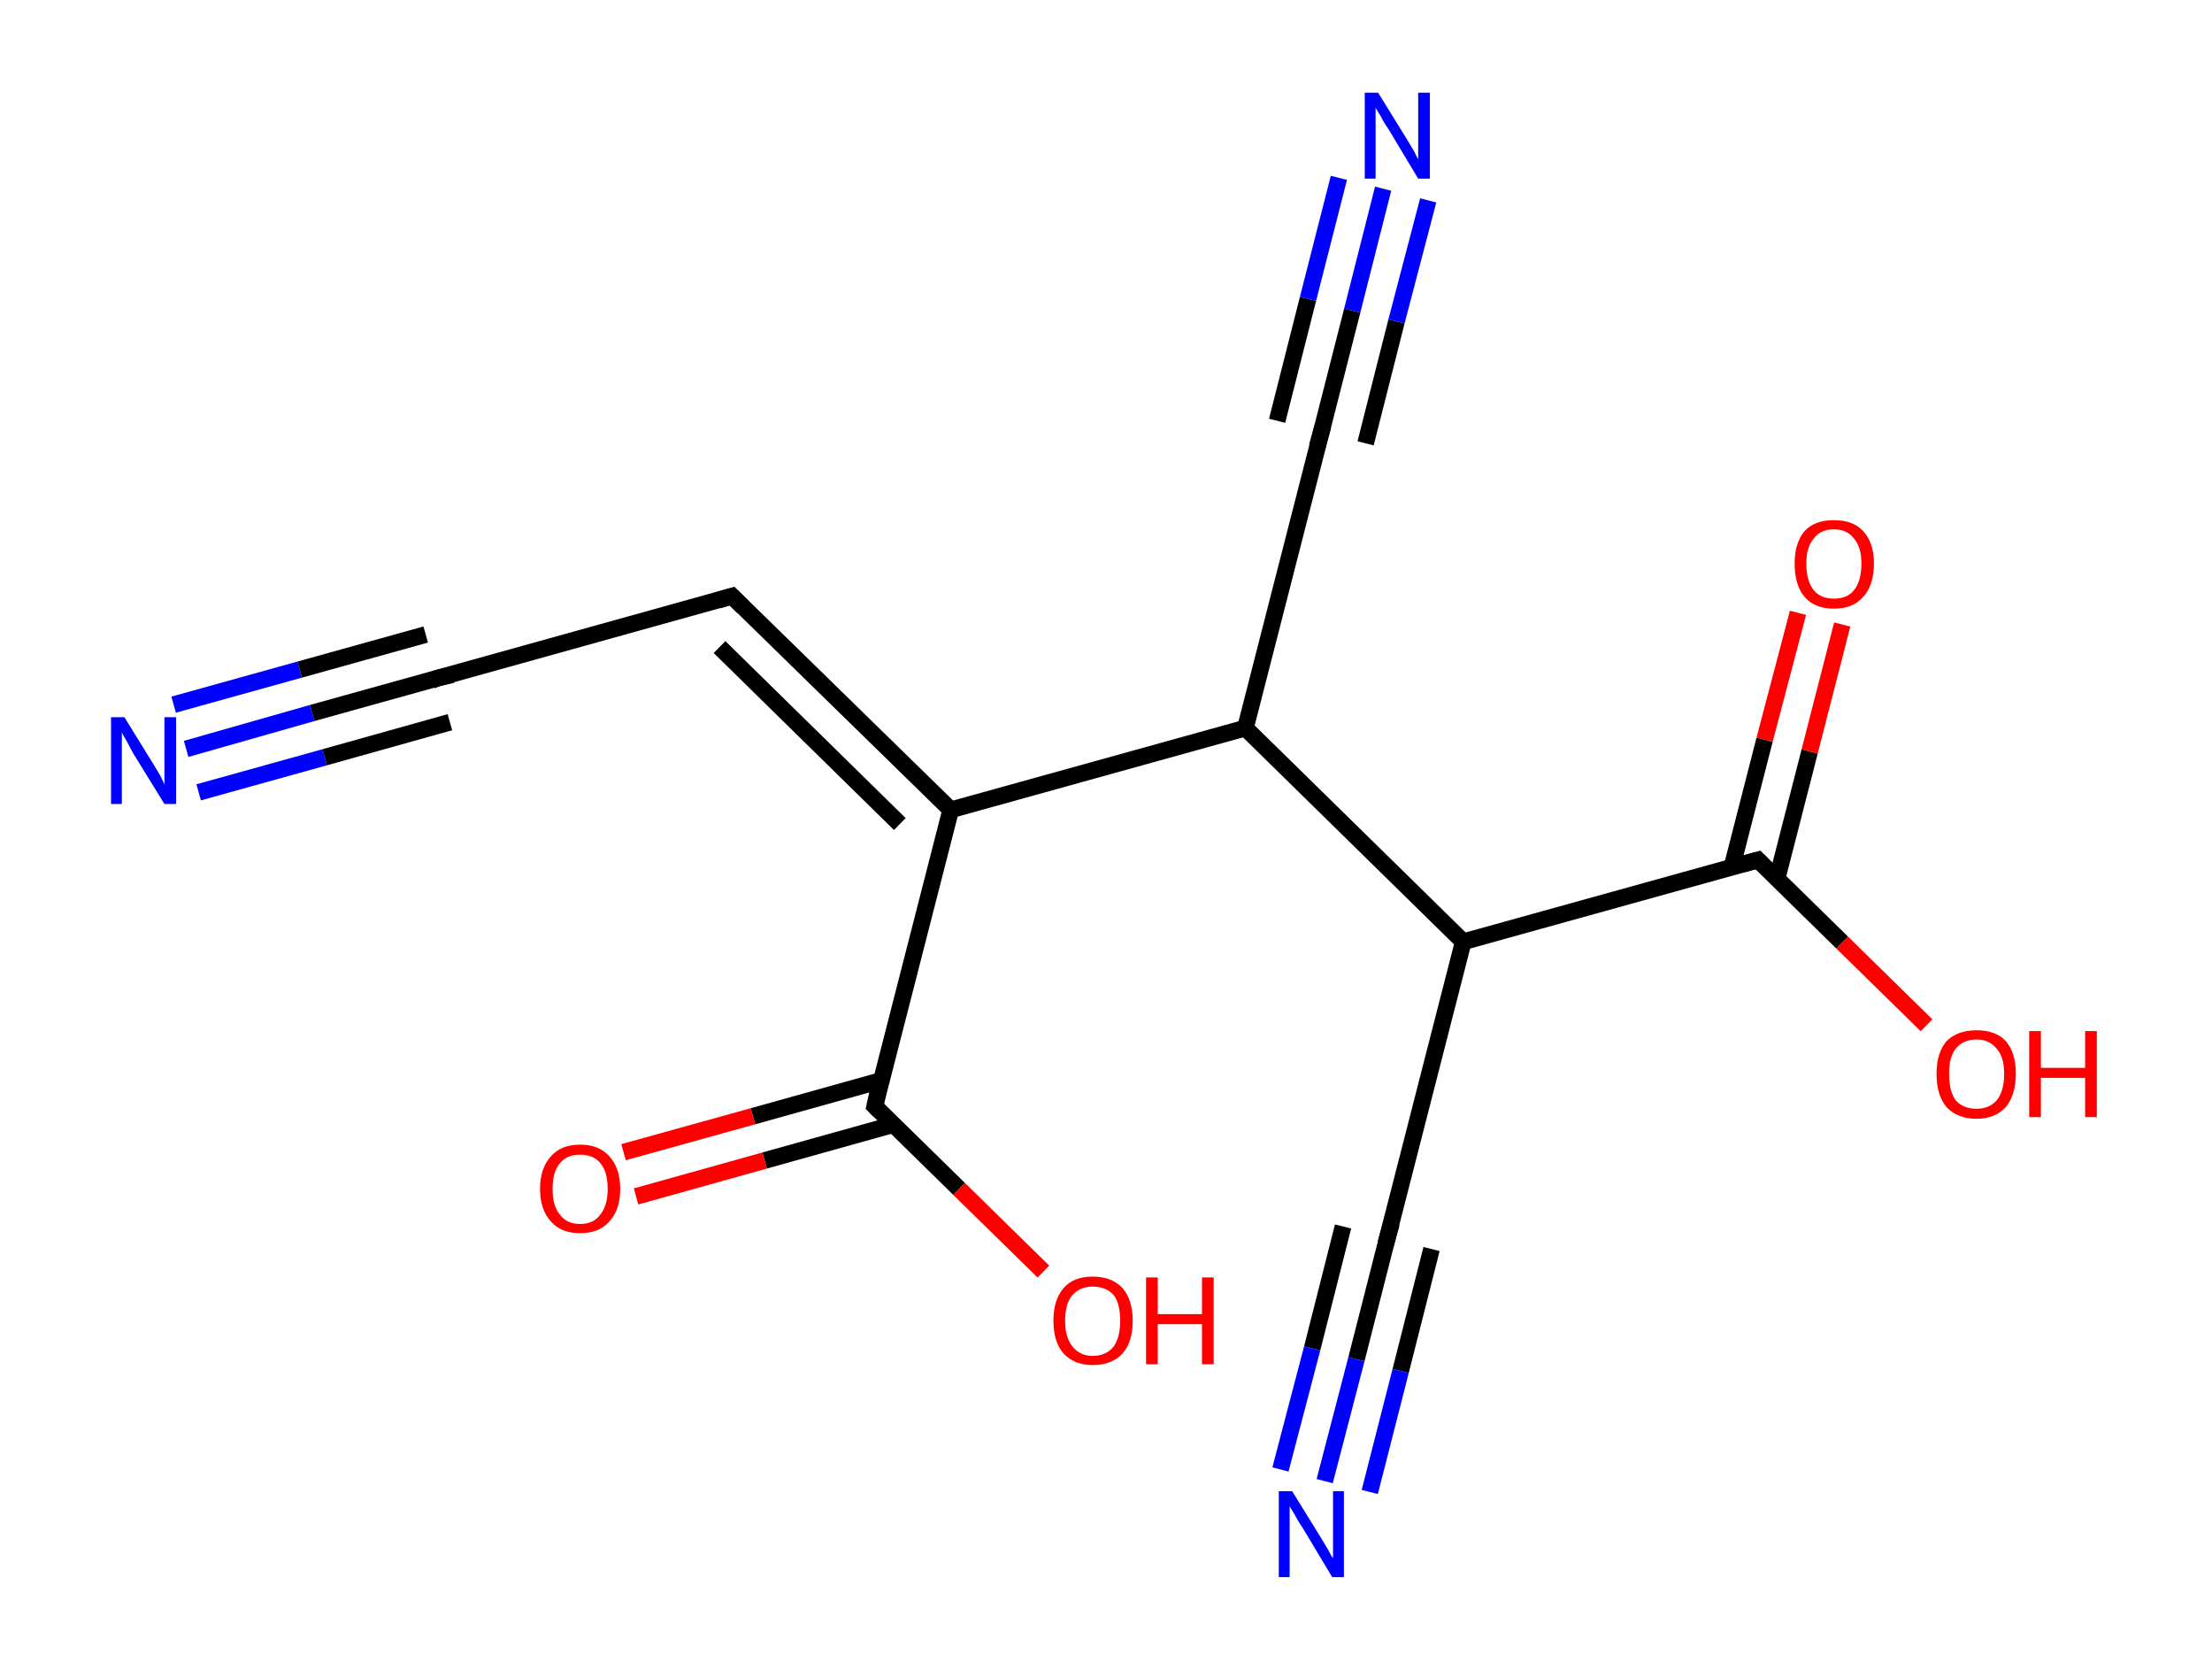<?xml version='1.0' encoding='ASCII' standalone='yes'?>
<svg xmlns="http://www.w3.org/2000/svg" xmlns:rdkit="http://www.rdkit.org/xml" xmlns:xlink="http://www.w3.org/1999/xlink" version="1.1" baseProfile="full" xml:space="preserve" width="265px" height="200px" viewBox="0 0 265 200">
<!-- END OF HEADER -->
<rect style="opacity:1.0;fill:#FFFFFF;stroke:none" width="265.0" height="200.0" x="0.0" y="0.0"> </rect>
<path class="bond-0 atom-0 atom-1" d="M 22.3,89.7 L 37.4,85.4" style="fill:none;fill-rule:evenodd;stroke:#0000FF;stroke-width:2.0px;stroke-linecap:butt;stroke-linejoin:miter;stroke-opacity:1"/>
<path class="bond-0 atom-0 atom-1" d="M 37.4,85.4 L 52.5,81.2" style="fill:none;fill-rule:evenodd;stroke:#000000;stroke-width:2.0px;stroke-linecap:butt;stroke-linejoin:miter;stroke-opacity:1"/>
<path class="bond-0 atom-0 atom-1" d="M 20.8,84.4 L 35.9,80.2" style="fill:none;fill-rule:evenodd;stroke:#0000FF;stroke-width:2.0px;stroke-linecap:butt;stroke-linejoin:miter;stroke-opacity:1"/>
<path class="bond-0 atom-0 atom-1" d="M 35.9,80.2 L 51.0,76.0" style="fill:none;fill-rule:evenodd;stroke:#000000;stroke-width:2.0px;stroke-linecap:butt;stroke-linejoin:miter;stroke-opacity:1"/>
<path class="bond-0 atom-0 atom-1" d="M 23.8,94.9 L 38.9,90.7" style="fill:none;fill-rule:evenodd;stroke:#0000FF;stroke-width:2.0px;stroke-linecap:butt;stroke-linejoin:miter;stroke-opacity:1"/>
<path class="bond-0 atom-0 atom-1" d="M 38.9,90.7 L 53.9,86.5" style="fill:none;fill-rule:evenodd;stroke:#000000;stroke-width:2.0px;stroke-linecap:butt;stroke-linejoin:miter;stroke-opacity:1"/>
<path class="bond-1 atom-1 atom-2" d="M 52.5,81.2 L 87.7,71.4" style="fill:none;fill-rule:evenodd;stroke:#000000;stroke-width:2.0px;stroke-linecap:butt;stroke-linejoin:miter;stroke-opacity:1"/>
<path class="bond-2 atom-2 atom-3" d="M 87.7,71.4 L 113.9,97.0" style="fill:none;fill-rule:evenodd;stroke:#000000;stroke-width:2.0px;stroke-linecap:butt;stroke-linejoin:miter;stroke-opacity:1"/>
<path class="bond-2 atom-2 atom-3" d="M 86.2,77.5 L 107.8,98.7" style="fill:none;fill-rule:evenodd;stroke:#000000;stroke-width:2.0px;stroke-linecap:butt;stroke-linejoin:miter;stroke-opacity:1"/>
<path class="bond-3 atom-3 atom-4" d="M 113.9,97.0 L 104.8,132.5" style="fill:none;fill-rule:evenodd;stroke:#000000;stroke-width:2.0px;stroke-linecap:butt;stroke-linejoin:miter;stroke-opacity:1"/>
<path class="bond-4 atom-4 atom-5" d="M 105.6,129.4 L 90.2,133.7" style="fill:none;fill-rule:evenodd;stroke:#000000;stroke-width:2.0px;stroke-linecap:butt;stroke-linejoin:miter;stroke-opacity:1"/>
<path class="bond-4 atom-4 atom-5" d="M 90.2,133.7 L 74.7,138.0" style="fill:none;fill-rule:evenodd;stroke:#FF0000;stroke-width:2.0px;stroke-linecap:butt;stroke-linejoin:miter;stroke-opacity:1"/>
<path class="bond-4 atom-4 atom-5" d="M 107.0,134.7 L 91.6,139.0" style="fill:none;fill-rule:evenodd;stroke:#000000;stroke-width:2.0px;stroke-linecap:butt;stroke-linejoin:miter;stroke-opacity:1"/>
<path class="bond-4 atom-4 atom-5" d="M 91.6,139.0 L 76.2,143.3" style="fill:none;fill-rule:evenodd;stroke:#FF0000;stroke-width:2.0px;stroke-linecap:butt;stroke-linejoin:miter;stroke-opacity:1"/>
<path class="bond-5 atom-4 atom-6" d="M 104.8,132.5 L 114.9,142.4" style="fill:none;fill-rule:evenodd;stroke:#000000;stroke-width:2.0px;stroke-linecap:butt;stroke-linejoin:miter;stroke-opacity:1"/>
<path class="bond-5 atom-4 atom-6" d="M 114.9,142.4 L 125.0,152.3" style="fill:none;fill-rule:evenodd;stroke:#FF0000;stroke-width:2.0px;stroke-linecap:butt;stroke-linejoin:miter;stroke-opacity:1"/>
<path class="bond-6 atom-3 atom-7" d="M 113.9,97.0 L 149.2,87.2" style="fill:none;fill-rule:evenodd;stroke:#000000;stroke-width:2.0px;stroke-linecap:butt;stroke-linejoin:miter;stroke-opacity:1"/>
<path class="bond-7 atom-7 atom-8" d="M 149.2,87.2 L 158.3,51.7" style="fill:none;fill-rule:evenodd;stroke:#000000;stroke-width:2.0px;stroke-linecap:butt;stroke-linejoin:miter;stroke-opacity:1"/>
<path class="bond-8 atom-8 atom-9" d="M 158.3,51.7 L 162.0,37.2" style="fill:none;fill-rule:evenodd;stroke:#000000;stroke-width:2.0px;stroke-linecap:butt;stroke-linejoin:miter;stroke-opacity:1"/>
<path class="bond-8 atom-8 atom-9" d="M 162.0,37.2 L 165.7,22.6" style="fill:none;fill-rule:evenodd;stroke:#0000FF;stroke-width:2.0px;stroke-linecap:butt;stroke-linejoin:miter;stroke-opacity:1"/>
<path class="bond-8 atom-8 atom-9" d="M 153.0,50.4 L 156.7,35.8" style="fill:none;fill-rule:evenodd;stroke:#000000;stroke-width:2.0px;stroke-linecap:butt;stroke-linejoin:miter;stroke-opacity:1"/>
<path class="bond-8 atom-8 atom-9" d="M 156.7,35.8 L 160.4,21.3" style="fill:none;fill-rule:evenodd;stroke:#0000FF;stroke-width:2.0px;stroke-linecap:butt;stroke-linejoin:miter;stroke-opacity:1"/>
<path class="bond-8 atom-8 atom-9" d="M 163.6,53.1 L 167.3,38.5" style="fill:none;fill-rule:evenodd;stroke:#000000;stroke-width:2.0px;stroke-linecap:butt;stroke-linejoin:miter;stroke-opacity:1"/>
<path class="bond-8 atom-8 atom-9" d="M 167.3,38.5 L 171.1,24.0" style="fill:none;fill-rule:evenodd;stroke:#0000FF;stroke-width:2.0px;stroke-linecap:butt;stroke-linejoin:miter;stroke-opacity:1"/>
<path class="bond-9 atom-7 atom-10" d="M 149.2,87.2 L 175.3,112.8" style="fill:none;fill-rule:evenodd;stroke:#000000;stroke-width:2.0px;stroke-linecap:butt;stroke-linejoin:miter;stroke-opacity:1"/>
<path class="bond-10 atom-10 atom-11" d="M 175.3,112.8 L 166.2,148.3" style="fill:none;fill-rule:evenodd;stroke:#000000;stroke-width:2.0px;stroke-linecap:butt;stroke-linejoin:miter;stroke-opacity:1"/>
<path class="bond-11 atom-11 atom-12" d="M 166.2,148.3 L 162.5,162.8" style="fill:none;fill-rule:evenodd;stroke:#000000;stroke-width:2.0px;stroke-linecap:butt;stroke-linejoin:miter;stroke-opacity:1"/>
<path class="bond-11 atom-11 atom-12" d="M 162.5,162.8 L 158.7,177.4" style="fill:none;fill-rule:evenodd;stroke:#0000FF;stroke-width:2.0px;stroke-linecap:butt;stroke-linejoin:miter;stroke-opacity:1"/>
<path class="bond-11 atom-11 atom-12" d="M 171.5,149.6 L 167.8,164.2" style="fill:none;fill-rule:evenodd;stroke:#000000;stroke-width:2.0px;stroke-linecap:butt;stroke-linejoin:miter;stroke-opacity:1"/>
<path class="bond-11 atom-11 atom-12" d="M 167.8,164.2 L 164.1,178.7" style="fill:none;fill-rule:evenodd;stroke:#0000FF;stroke-width:2.0px;stroke-linecap:butt;stroke-linejoin:miter;stroke-opacity:1"/>
<path class="bond-11 atom-11 atom-12" d="M 160.9,146.9 L 157.2,161.5" style="fill:none;fill-rule:evenodd;stroke:#000000;stroke-width:2.0px;stroke-linecap:butt;stroke-linejoin:miter;stroke-opacity:1"/>
<path class="bond-11 atom-11 atom-12" d="M 157.2,161.5 L 153.4,176.0" style="fill:none;fill-rule:evenodd;stroke:#0000FF;stroke-width:2.0px;stroke-linecap:butt;stroke-linejoin:miter;stroke-opacity:1"/>
<path class="bond-12 atom-10 atom-13" d="M 175.3,112.8 L 210.6,103.0" style="fill:none;fill-rule:evenodd;stroke:#000000;stroke-width:2.0px;stroke-linecap:butt;stroke-linejoin:miter;stroke-opacity:1"/>
<path class="bond-13 atom-13 atom-14" d="M 212.9,105.2 L 216.8,90.0" style="fill:none;fill-rule:evenodd;stroke:#000000;stroke-width:2.0px;stroke-linecap:butt;stroke-linejoin:miter;stroke-opacity:1"/>
<path class="bond-13 atom-13 atom-14" d="M 216.8,90.0 L 220.7,74.8" style="fill:none;fill-rule:evenodd;stroke:#FF0000;stroke-width:2.0px;stroke-linecap:butt;stroke-linejoin:miter;stroke-opacity:1"/>
<path class="bond-13 atom-13 atom-14" d="M 207.5,103.8 L 211.4,88.6" style="fill:none;fill-rule:evenodd;stroke:#000000;stroke-width:2.0px;stroke-linecap:butt;stroke-linejoin:miter;stroke-opacity:1"/>
<path class="bond-13 atom-13 atom-14" d="M 211.4,88.6 L 215.4,73.4" style="fill:none;fill-rule:evenodd;stroke:#FF0000;stroke-width:2.0px;stroke-linecap:butt;stroke-linejoin:miter;stroke-opacity:1"/>
<path class="bond-14 atom-13 atom-15" d="M 210.6,103.0 L 220.7,112.9" style="fill:none;fill-rule:evenodd;stroke:#000000;stroke-width:2.0px;stroke-linecap:butt;stroke-linejoin:miter;stroke-opacity:1"/>
<path class="bond-14 atom-13 atom-15" d="M 220.7,112.9 L 230.8,122.8" style="fill:none;fill-rule:evenodd;stroke:#FF0000;stroke-width:2.0px;stroke-linecap:butt;stroke-linejoin:miter;stroke-opacity:1"/>
<path d="M 51.7,81.5 L 52.5,81.2 L 54.2,80.8" style="fill:none;stroke:#000000;stroke-width:2.0px;stroke-linecap:butt;stroke-linejoin:miter;stroke-opacity:1;"/>
<path d="M 86.0,71.9 L 87.7,71.4 L 89.0,72.7" style="fill:none;stroke:#000000;stroke-width:2.0px;stroke-linecap:butt;stroke-linejoin:miter;stroke-opacity:1;"/>
<path d="M 105.2,130.7 L 104.8,132.5 L 105.3,133.0" style="fill:none;stroke:#000000;stroke-width:2.0px;stroke-linecap:butt;stroke-linejoin:miter;stroke-opacity:1;"/>
<path d="M 157.8,53.5 L 158.3,51.7 L 158.5,51.0" style="fill:none;stroke:#000000;stroke-width:2.0px;stroke-linecap:butt;stroke-linejoin:miter;stroke-opacity:1;"/>
<path d="M 166.7,146.5 L 166.2,148.3 L 166.0,149.0" style="fill:none;stroke:#000000;stroke-width:2.0px;stroke-linecap:butt;stroke-linejoin:miter;stroke-opacity:1;"/>
<path d="M 208.8,103.5 L 210.6,103.0 L 211.1,103.5" style="fill:none;stroke:#000000;stroke-width:2.0px;stroke-linecap:butt;stroke-linejoin:miter;stroke-opacity:1;"/>
<path class="atom-0" d="M 14.9 85.9 L 18.3 91.4 Q 18.6 91.9, 19.2 92.9 Q 19.7 93.9, 19.7 94.0 L 19.7 85.9 L 21.1 85.9 L 21.1 96.3 L 19.7 96.3 L 16.0 90.3 Q 15.6 89.6, 15.2 88.8 Q 14.7 88.0, 14.6 87.7 L 14.6 96.3 L 13.3 96.3 L 13.3 85.9 L 14.9 85.9 " fill="#0000FF"/>
<path class="atom-5" d="M 64.7 142.4 Q 64.7 139.9, 66.0 138.5 Q 67.2 137.1, 69.5 137.1 Q 71.8 137.1, 73.0 138.5 Q 74.3 139.9, 74.3 142.4 Q 74.3 144.9, 73.0 146.3 Q 71.8 147.7, 69.5 147.7 Q 67.2 147.7, 66.0 146.3 Q 64.7 144.9, 64.7 142.4 M 69.5 146.6 Q 71.1 146.6, 71.9 145.5 Q 72.8 144.4, 72.8 142.4 Q 72.8 140.3, 71.9 139.3 Q 71.1 138.3, 69.5 138.3 Q 67.9 138.3, 67.1 139.3 Q 66.2 140.3, 66.2 142.4 Q 66.2 144.5, 67.1 145.5 Q 67.9 146.6, 69.5 146.6 " fill="#FF0000"/>
<path class="atom-6" d="M 126.2 158.2 Q 126.2 155.7, 127.4 154.3 Q 128.6 152.9, 130.9 152.9 Q 133.2 152.9, 134.5 154.3 Q 135.7 155.7, 135.7 158.2 Q 135.7 160.7, 134.5 162.1 Q 133.2 163.5, 130.9 163.5 Q 128.7 163.5, 127.4 162.1 Q 126.2 160.7, 126.2 158.2 M 130.9 162.4 Q 132.5 162.4, 133.4 161.3 Q 134.2 160.2, 134.2 158.2 Q 134.2 156.1, 133.4 155.1 Q 132.5 154.1, 130.9 154.1 Q 129.4 154.1, 128.5 155.1 Q 127.6 156.1, 127.6 158.2 Q 127.6 160.2, 128.5 161.3 Q 129.4 162.4, 130.9 162.4 " fill="#FF0000"/>
<path class="atom-6" d="M 137.3 153.0 L 138.7 153.0 L 138.7 157.4 L 144.0 157.4 L 144.0 153.0 L 145.4 153.0 L 145.4 163.4 L 144.0 163.4 L 144.0 158.6 L 138.7 158.6 L 138.7 163.4 L 137.3 163.4 L 137.3 153.0 " fill="#FF0000"/>
<path class="atom-9" d="M 165.1 11.1 L 168.5 16.6 Q 168.8 17.1, 169.4 18.1 Q 169.9 19.1, 169.9 19.1 L 169.9 11.1 L 171.3 11.1 L 171.3 21.4 L 169.9 21.4 L 166.3 15.4 Q 165.8 14.7, 165.4 13.9 Q 164.9 13.1, 164.8 12.9 L 164.8 21.4 L 163.5 21.4 L 163.5 11.1 L 165.1 11.1 " fill="#0000FF"/>
<path class="atom-12" d="M 154.8 178.6 L 158.2 184.1 Q 158.5 184.6, 159.1 185.6 Q 159.6 186.6, 159.7 186.6 L 159.7 178.6 L 161.0 178.6 L 161.0 188.9 L 159.6 188.9 L 156.0 182.9 Q 155.5 182.2, 155.1 181.4 Q 154.6 180.6, 154.5 180.4 L 154.5 188.9 L 153.2 188.9 L 153.2 178.6 L 154.8 178.6 " fill="#0000FF"/>
<path class="atom-14" d="M 215.0 67.5 Q 215.0 65.0, 216.2 63.6 Q 217.4 62.3, 219.7 62.3 Q 222.0 62.3, 223.2 63.6 Q 224.5 65.0, 224.5 67.5 Q 224.5 70.1, 223.2 71.5 Q 222.0 72.9, 219.7 72.9 Q 217.4 72.9, 216.2 71.5 Q 215.0 70.1, 215.0 67.5 M 219.7 71.7 Q 221.3 71.7, 222.1 70.7 Q 223.0 69.6, 223.0 67.5 Q 223.0 65.5, 222.1 64.5 Q 221.3 63.4, 219.7 63.4 Q 218.1 63.4, 217.3 64.5 Q 216.4 65.5, 216.4 67.5 Q 216.4 69.6, 217.3 70.7 Q 218.1 71.7, 219.7 71.7 " fill="#FF0000"/>
<path class="atom-15" d="M 232.0 128.6 Q 232.0 126.1, 233.2 124.7 Q 234.5 123.4, 236.8 123.4 Q 239.1 123.4, 240.3 124.7 Q 241.5 126.1, 241.5 128.6 Q 241.5 131.1, 240.3 132.6 Q 239.0 134.0, 236.8 134.0 Q 234.5 134.0, 233.2 132.6 Q 232.0 131.2, 232.0 128.6 M 236.8 132.8 Q 238.3 132.8, 239.2 131.8 Q 240.1 130.7, 240.1 128.6 Q 240.1 126.6, 239.2 125.6 Q 238.3 124.5, 236.8 124.5 Q 235.2 124.5, 234.3 125.6 Q 233.5 126.6, 233.5 128.6 Q 233.5 130.7, 234.3 131.8 Q 235.2 132.8, 236.8 132.8 " fill="#FF0000"/>
<path class="atom-15" d="M 243.1 123.5 L 244.5 123.5 L 244.5 127.9 L 249.8 127.9 L 249.8 123.5 L 251.2 123.5 L 251.2 133.8 L 249.8 133.8 L 249.8 129.1 L 244.5 129.1 L 244.5 133.8 L 243.1 133.8 L 243.1 123.5 " fill="#FF0000"/>
</svg>

